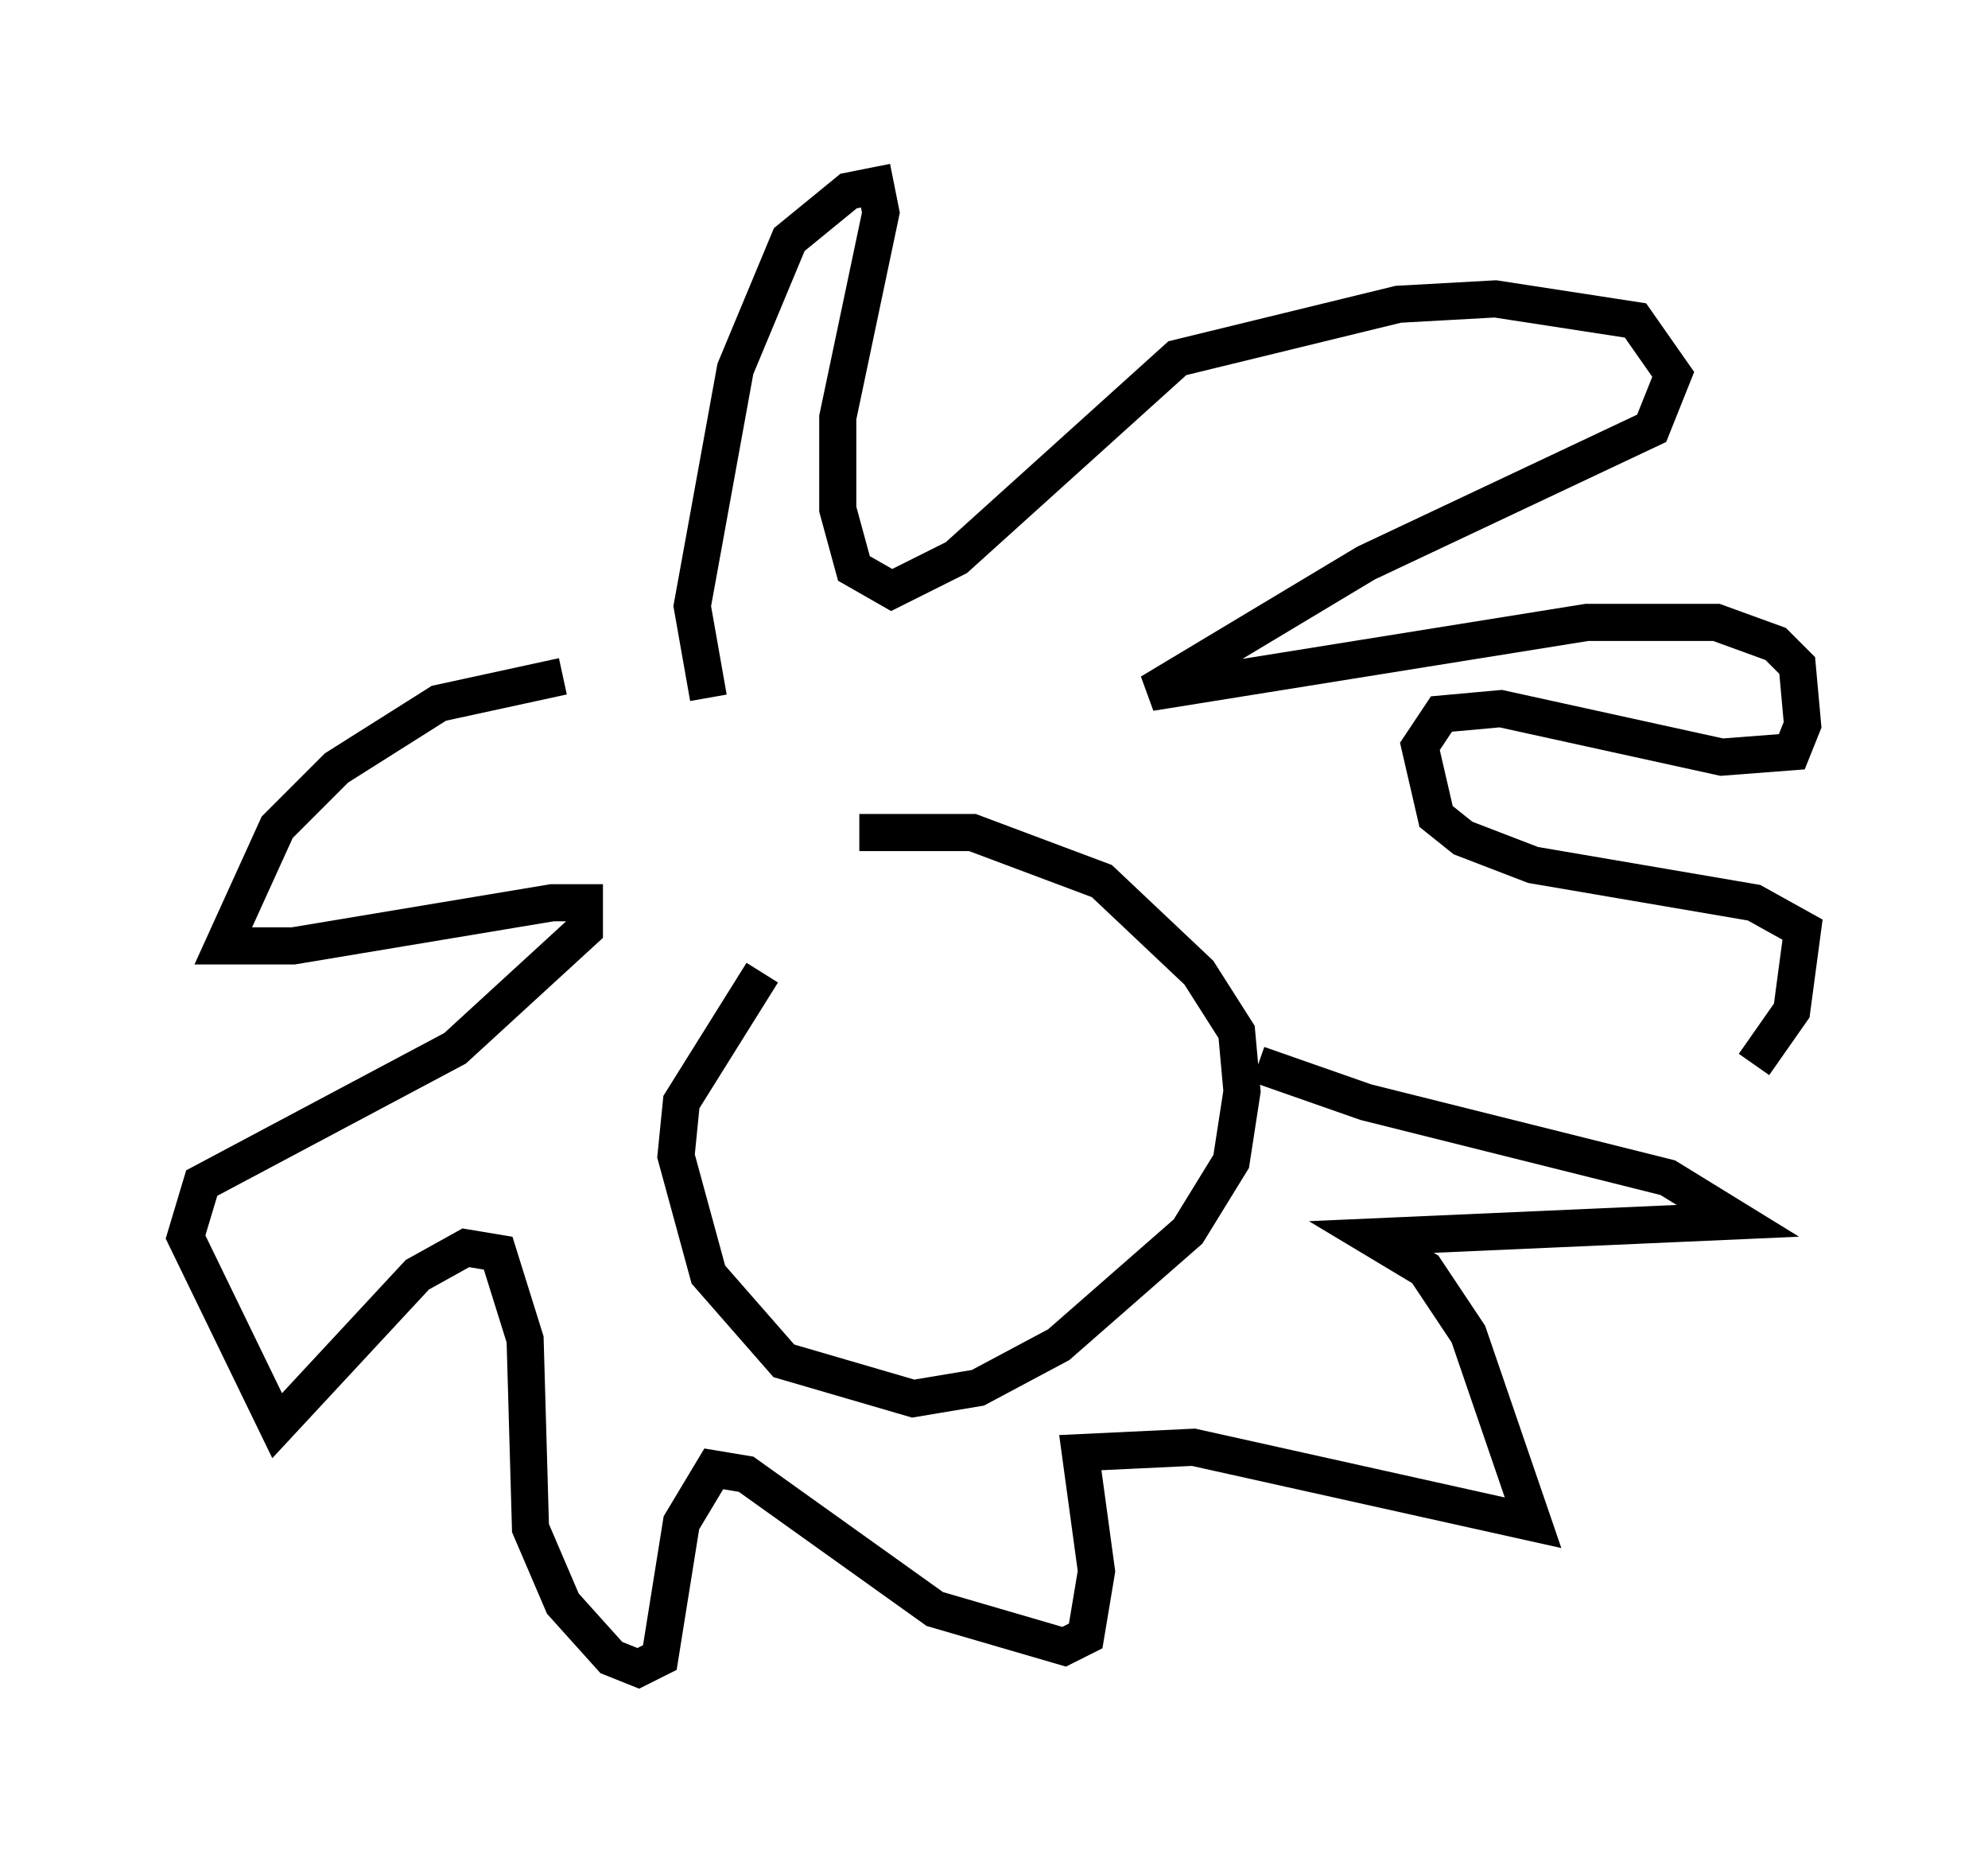 <?xml version="1.0" encoding="utf-8" ?>
<svg baseProfile="full" height="49.944" version="1.1" width="53.575" xmlns="http://www.w3.org/2000/svg" xmlns:ev="http://www.w3.org/2001/xml-events" xmlns:xlink="http://www.w3.org/1999/xlink"><defs /><rect fill="white" height="49.944" width="53.575" x="0" y="0" /><path d="M25.335, 23.302 m-4.793, 2.905 l-2.179, 3.486 -0.145, 1.453 l0.872, 3.196 2.034, 2.324 l3.486, 1.017 1.743, -0.291 l2.179, -1.162 3.486, -3.05 l1.162, -1.888 0.291, -1.888 l-0.145, -1.598 -1.017, -1.598 l-2.615, -2.469 -3.486, -1.307 l-3.05, 0.0 m-4.067, -3.631 l-0.436, -2.469 1.162, -6.391 l1.453, -3.486 1.598, -1.307 l0.726, -0.145 0.145, 0.726 l-1.162, 5.52 0.0, 2.469 l0.436, 1.598 1.017, 0.581 l1.743, -0.872 5.955, -5.374 l5.955, -1.453 2.615, -0.145 l3.777, 0.581 1.017, 1.453 l-0.581, 1.453 -7.698, 3.631 l-5.81, 3.486 11.765, -1.888 l3.486, 0.0 1.598, 0.581 l0.581, 0.581 0.145, 1.598 l-0.291, 0.726 -1.888, 0.145 l-5.955, -1.307 -1.598, 0.145 l-0.581, 0.872 0.436, 1.888 l0.726, 0.581 1.888, 0.726 l5.955, 1.017 1.307, 0.726 l-0.291, 2.179 -1.017, 1.453 m-32.1, -10.458 l-3.341, 0.726 -2.76, 1.743 l-1.598, 1.598 -1.453, 3.196 l1.888, 0.0 6.972, -1.162 l0.872, 0.0 0.0, 0.726 l-3.486, 3.196 -6.827, 3.631 l-0.436, 1.453 2.469, 5.084 l3.777, -4.067 1.307, -0.726 l0.872, 0.145 0.726, 2.324 l0.145, 5.084 0.872, 2.034 l1.307, 1.453 0.726, 0.291 l0.581, -0.291 0.581, -3.631 l0.872, -1.453 0.872, 0.145 l5.084, 3.631 3.486, 1.017 l0.581, -0.291 0.291, -1.743 l-0.436, -3.196 3.05, -0.145 l9.151, 2.034 -1.743, -5.084 l-1.162, -1.743 -1.453, -0.872 l9.877, -0.436 -1.888, -1.162 l-8.134, -2.034 -2.905, -1.017 m-13.073, -1.017 l0.0, 0.0 m6.101, -0.291 l0.0, 0.0 " fill="none" stroke="black" stroke-width="1" /></svg>